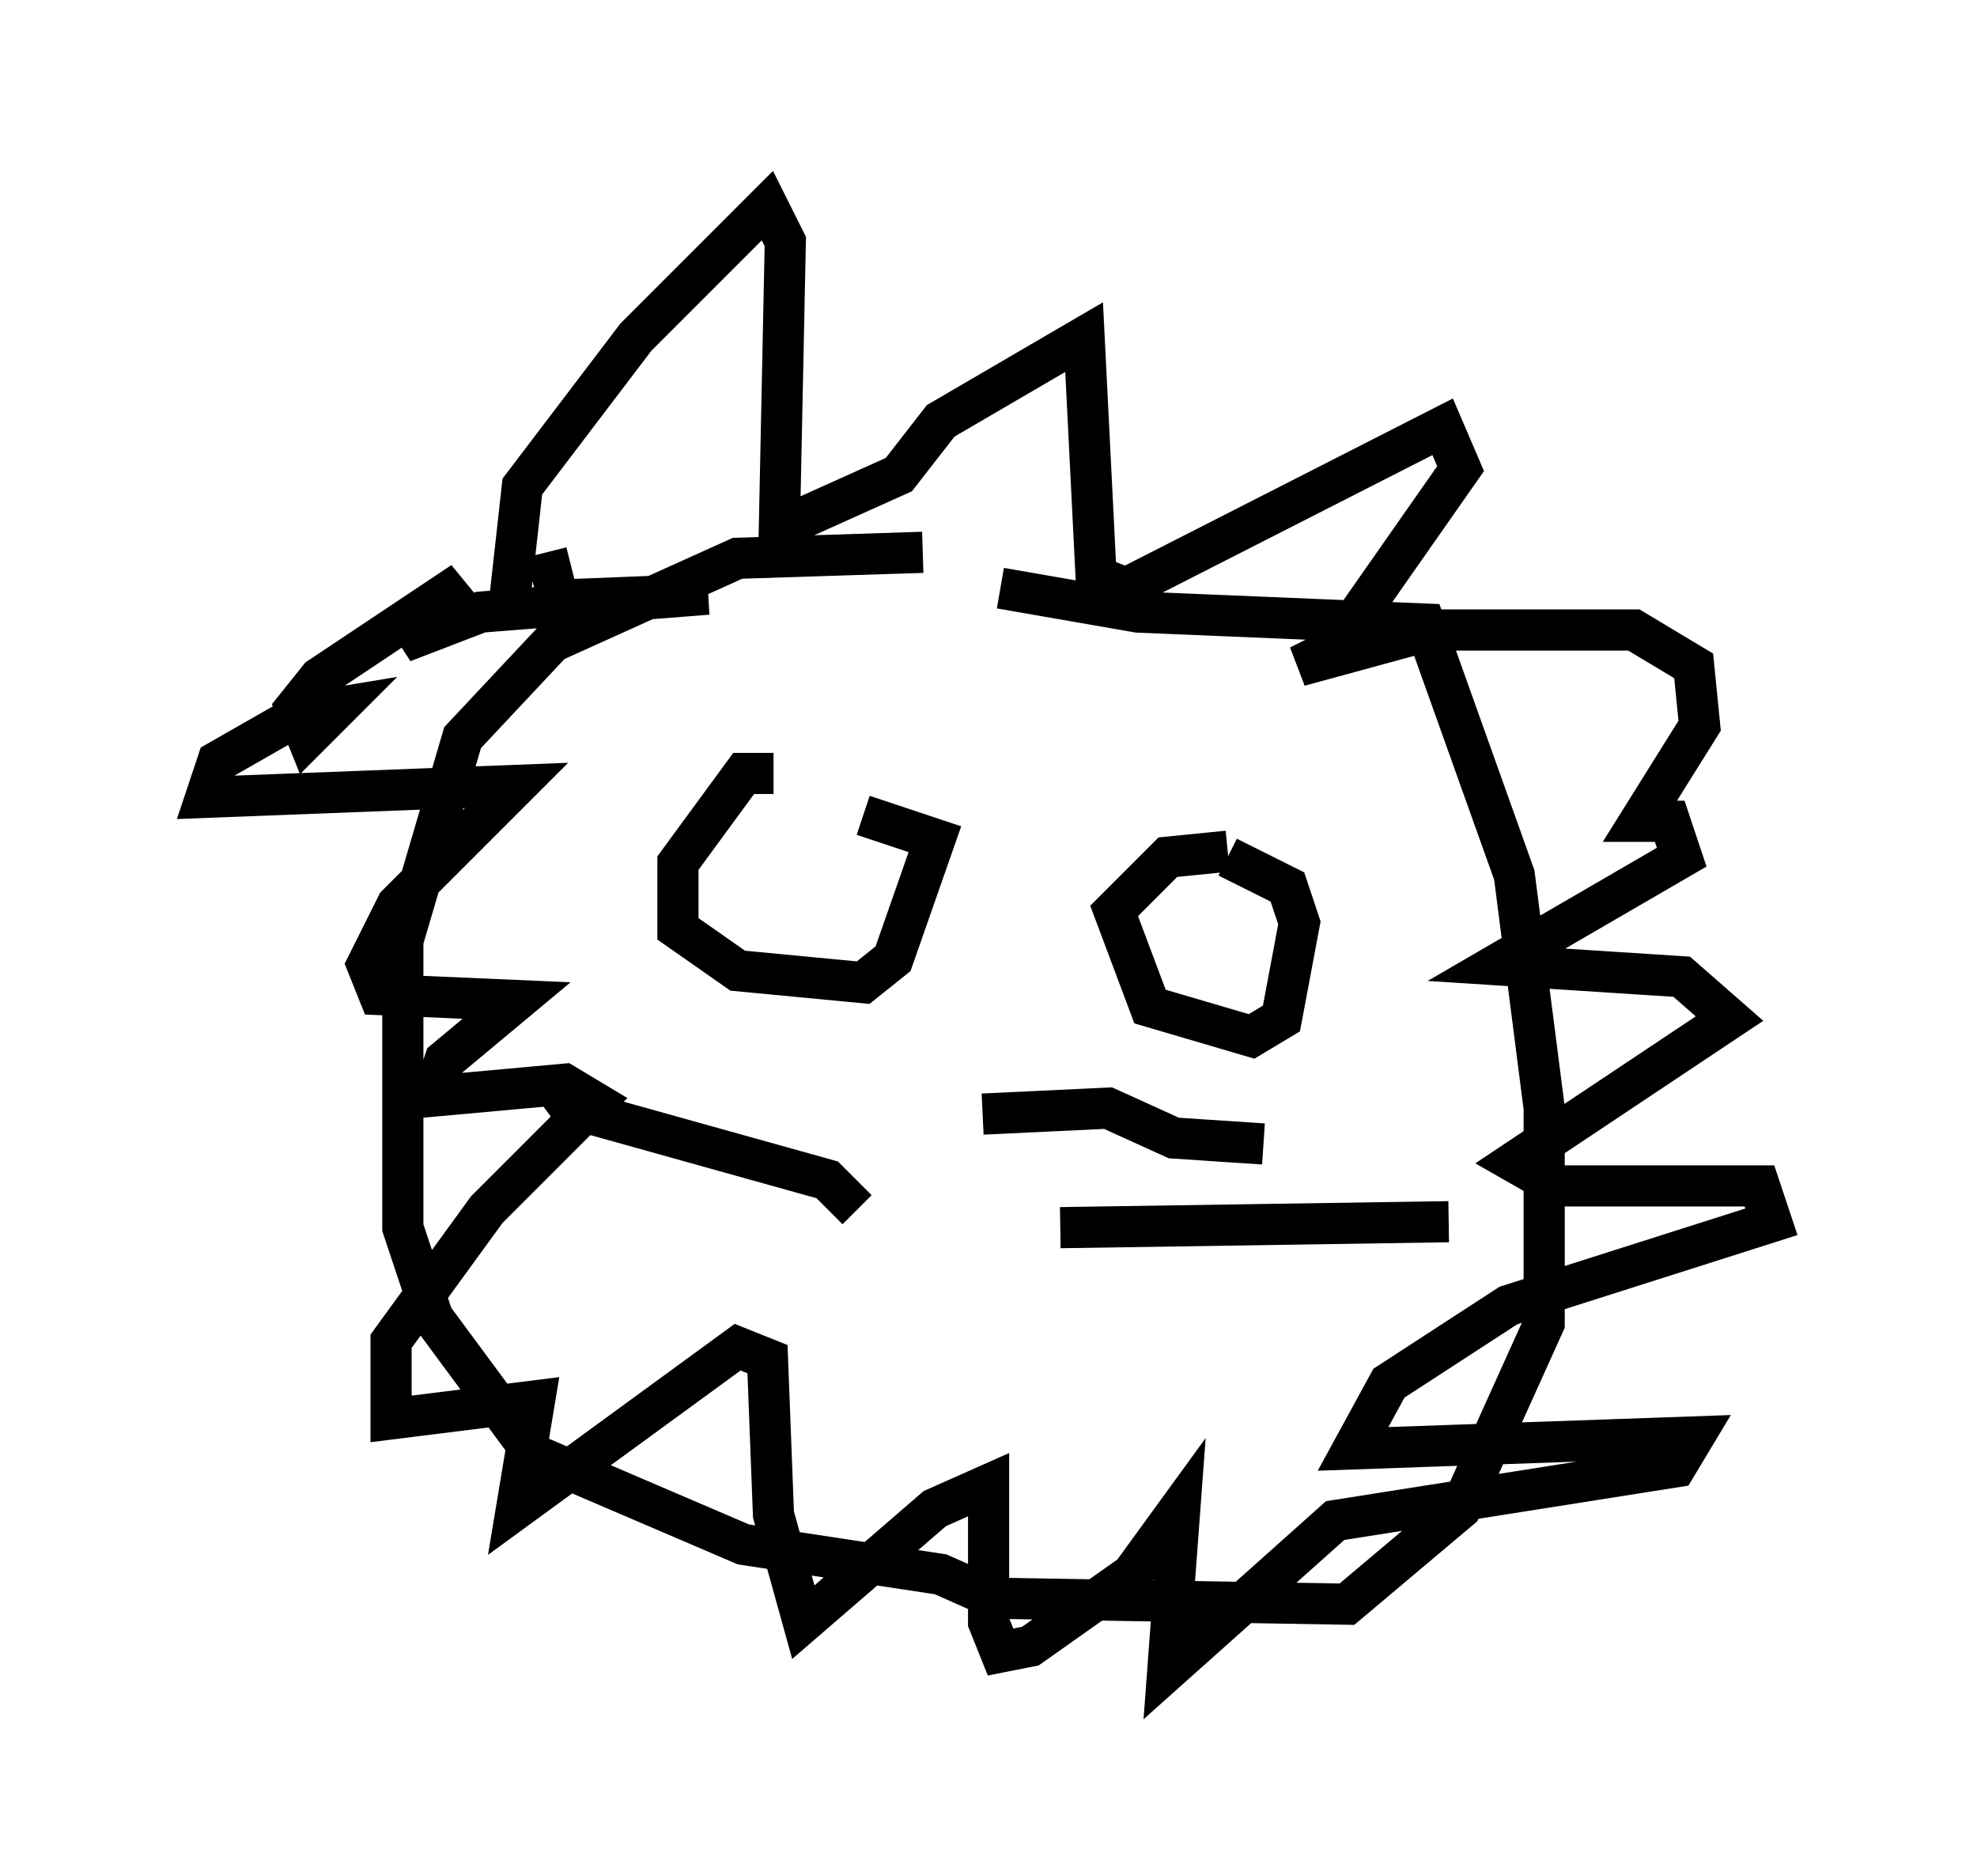 <?xml version="1.0" encoding="utf-8" ?>
<svg baseProfile="full" height="45.587" version="1.1" width="48.056" xmlns="http://www.w3.org/2000/svg" xmlns:ev="http://www.w3.org/2001/xml-events" xmlns:xlink="http://www.w3.org/1999/xlink"><defs /><rect fill="white" height="45.587" width="48.056" x="0" y="0" /><path d="M24.028, 13.86 m-1.598, -0.436 l-4.503, 0.145 -4.503, 2.034 l-2.179, 2.324 -1.453, 4.939 l0.0, 6.972 0.726, 2.179 l2.469, 3.341 5.084, 2.179 l4.793, 0.726 1.307, 0.581 l8.57, 0.145 2.76, -2.324 l2.034, -4.503 0.0, -5.229 l-0.726, -5.665 -2.179, -6.101 l-6.972, -0.291 -3.341, -0.581 m-11.911, 0.145 l0.291, -2.615 2.76, -3.631 l3.196, -3.196 0.436, 0.872 l-0.145, 6.972 2.905, -1.307 l1.017, -1.307 3.486, -2.034 l0.291, 5.81 0.726, 0.291 l7.698, -3.922 0.436, 1.017 l-3.05, 4.358 -0.872, 0.436 l3.196, -0.872 4.939, 0.0 l1.453, 0.872 0.145, 1.453 l-1.453, 2.324 0.726, 0.0 l0.291, 0.872 -4.503, 2.615 l4.503, 0.291 1.162, 1.017 l-5.229, 3.486 1.017, 0.581 l4.939, 0.0 0.291, 0.872 l-6.391, 2.034 -2.905, 1.888 l-0.872, 1.598 8.279, -0.291 l-0.436, 0.726 -8.279, 1.307 l-4.067, 3.631 0.291, -3.922 l-1.162, 1.598 -2.469, 1.743 l-0.726, 0.145 -0.291, -0.726 l0.0, -3.341 -1.307, 0.581 l-3.196, 2.76 -0.726, -2.615 l-0.145, -3.777 -0.726, -0.291 l-5.374, 3.922 0.436, -2.615 l-3.486, 0.436 0.0, -1.888 l2.324, -3.196 2.615, -2.615 l-0.726, -0.436 -3.196, 0.291 l0.291, -0.872 1.743, -1.453 l-3.341, -0.145 -0.291, -0.726 l0.726, -1.453 2.905, -2.905 l-7.553, 0.291 0.291, -0.872 l2.034, -1.162 0.872, -0.145 l-0.726, 0.726 -0.291, -0.726 l0.581, -0.726 3.486, -2.324 l-1.453, 1.453 1.888, -0.726 l5.52, -0.436 -3.631, 0.145 l-0.291, -1.162 m5.52, 5.374 l-0.726, 0.0 -1.598, 2.179 l0.0, 1.598 1.453, 1.017 l3.05, 0.291 0.726, -0.581 l1.017, -2.905 -1.743, -0.581 m-3.341, 1.017 l0.0, 0.0 m12.201, -0.145 l-1.453, 0.145 -1.307, 1.307 l0.872, 2.324 2.469, 0.726 l0.726, -0.436 0.436, -2.324 l-0.291, -0.872 -1.453, -0.726 m-1.017, 1.453 l0.0, 0.0 m0.0, 1.598 l0.0, 0.0 m0.145, -0.872 l0.0, 0.0 m-5.084, 4.067 l3.05, -0.145 1.598, 0.726 l2.179, 0.145 m-4.939, 2.034 l9.441, -0.145 m-14.38, -0.291 l-0.726, -0.726 -6.246, -1.743 l-0.436, -0.581 " fill="none" stroke="black" stroke-width="1" /></svg>